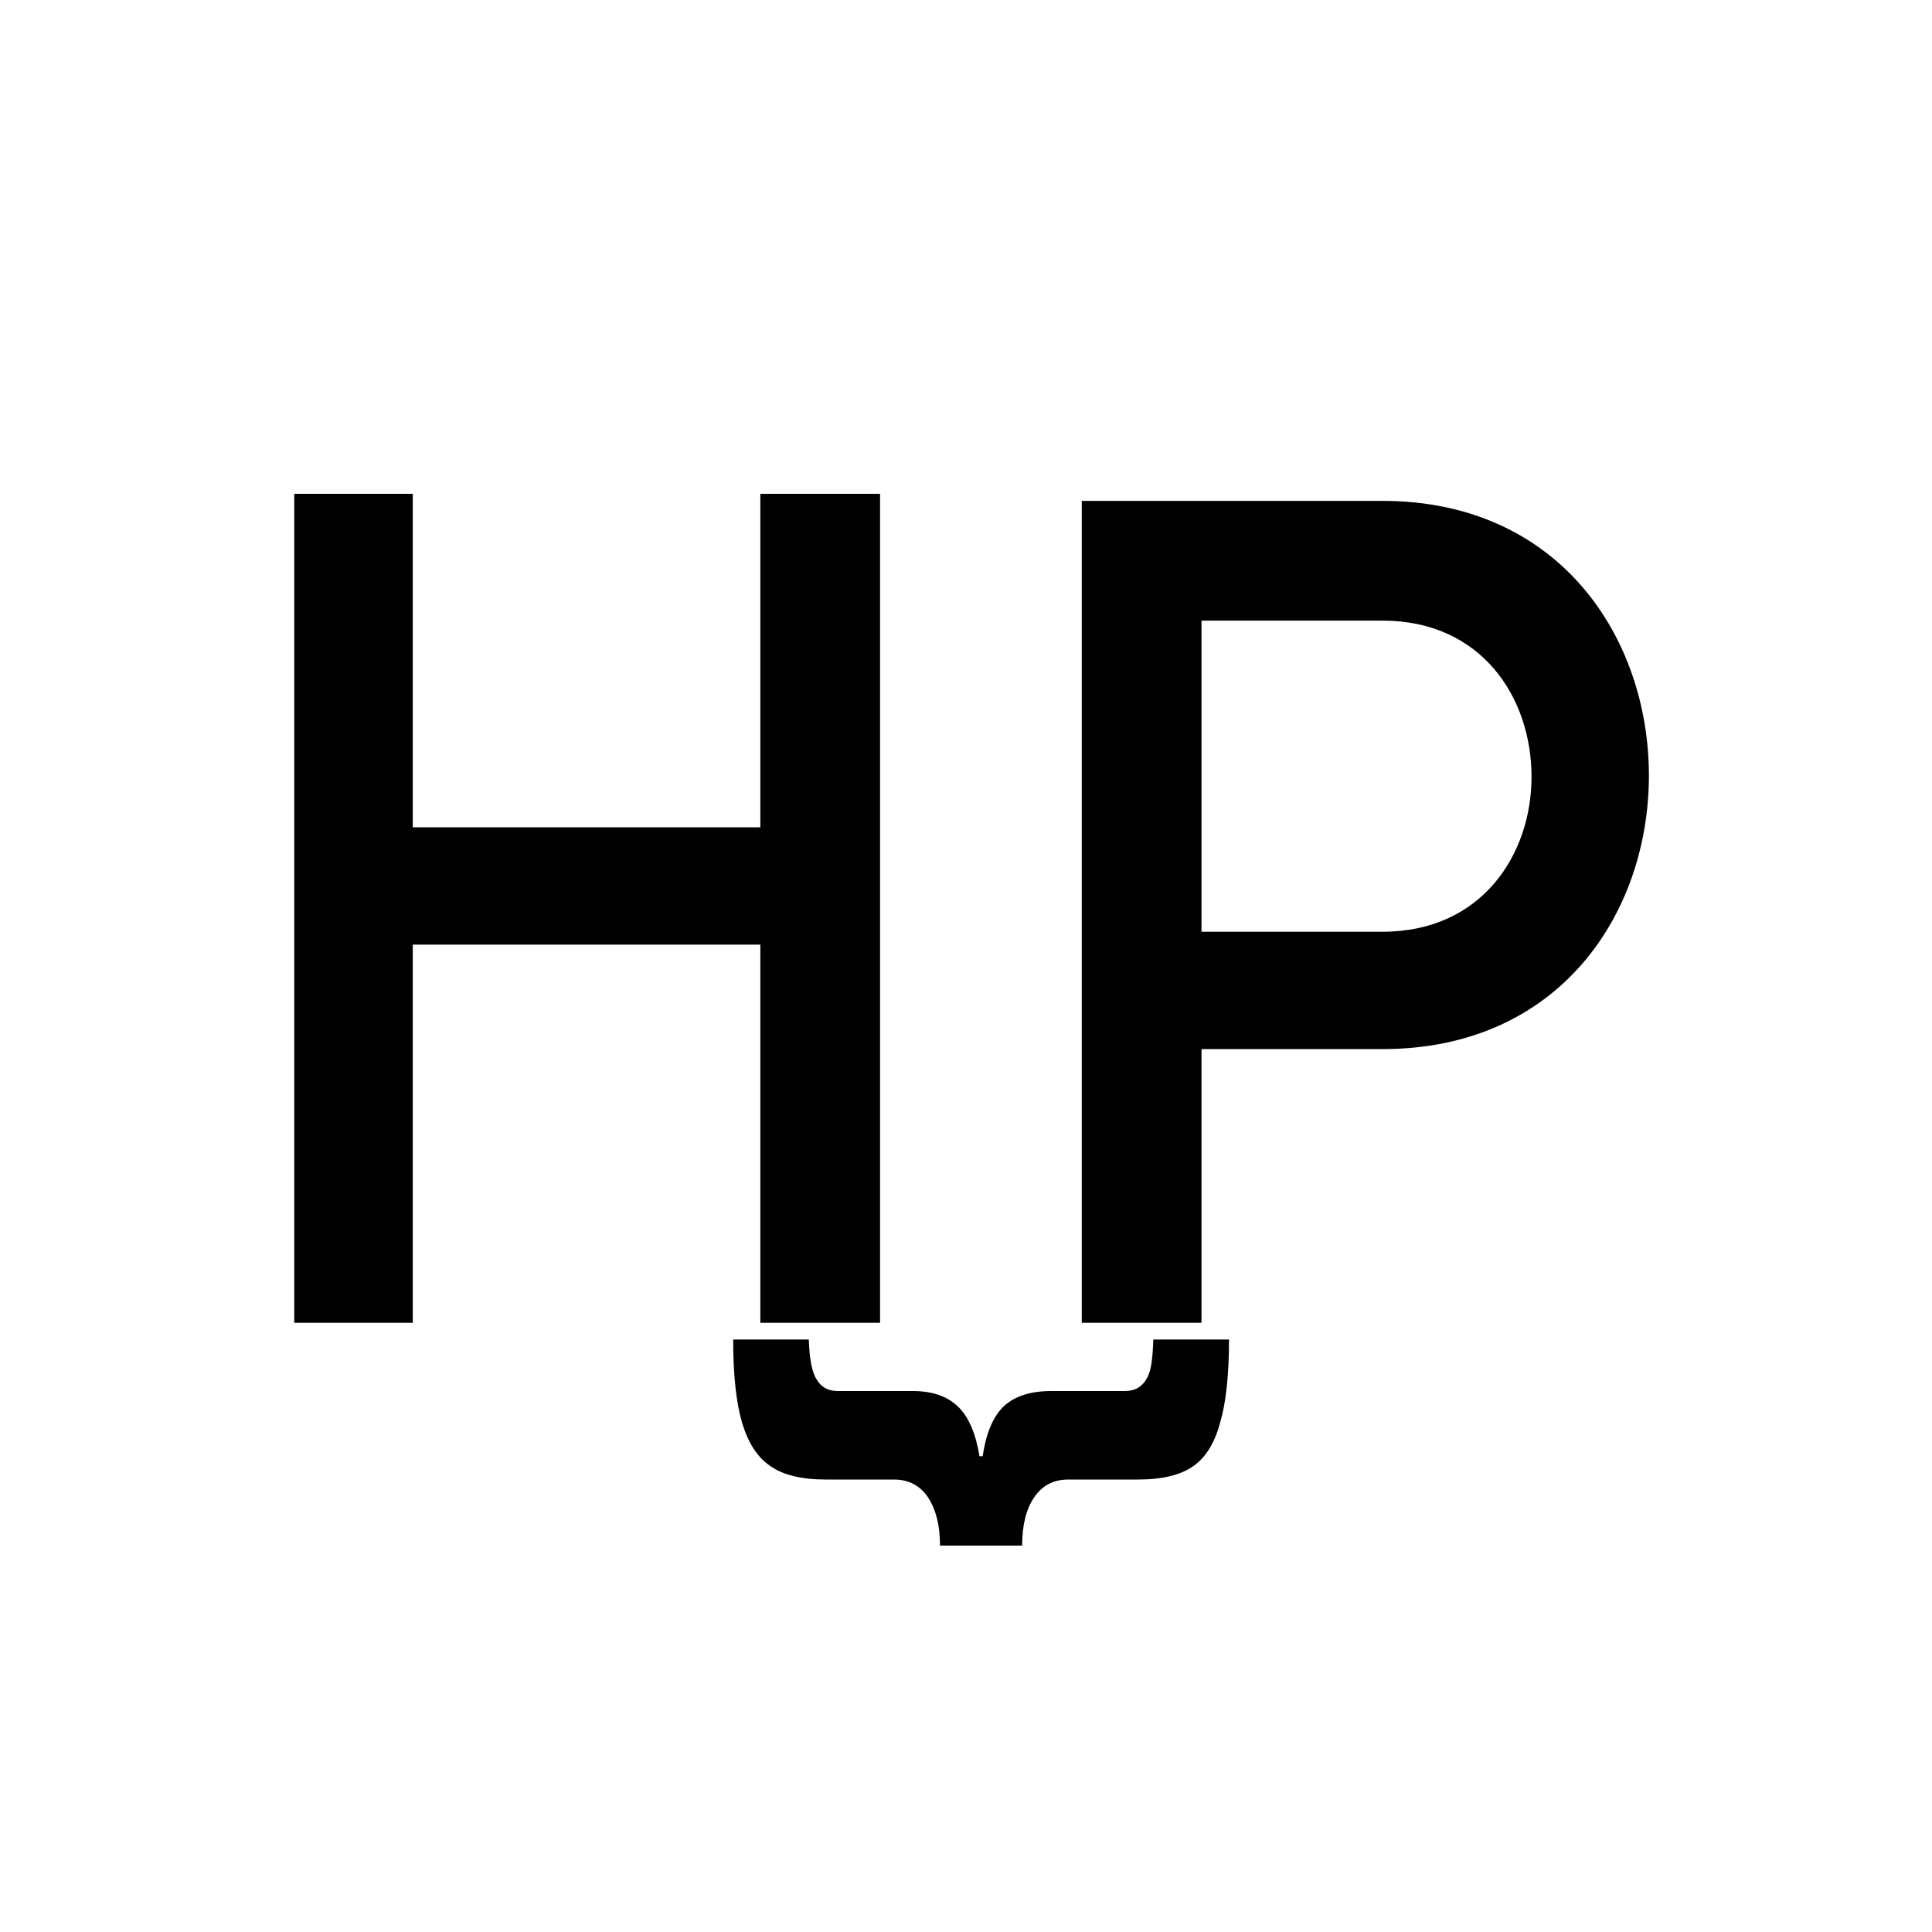 <svg xmlns="http://www.w3.org/2000/svg" xmlns:xlink="http://www.w3.org/1999/xlink" width="50" zoomAndPan="magnify" viewBox="0 0 37.5 37.5" height="50" preserveAspectRatio="xMidYMid meet" version="1.0"><defs><g/></defs><g fill="#000" fill-opacity="1"><g transform="translate(3.75, 25.675)"><g><path d="M 11.008 -9.617 L 4.262 -9.617 L 4.262 -16.09 L 1.961 -16.09 L 1.961 0 L 4.262 0 L 4.262 -7.34 L 11.008 -7.34 L 11.008 0 L 13.332 0 L 13.332 -16.09 L 11.008 -16.09 Z M 11.008 -9.617 "/></g></g></g><g fill="#000" fill-opacity="1"><g transform="translate(19.036, 25.675)"><g><path d="M 7.797 -15.953 L 1.961 -15.953 L 1.961 0 L 4.285 0 L 4.285 -5.312 L 7.797 -5.312 C 11.238 -5.312 12.969 -7.953 12.969 -10.621 C 12.969 -13.289 11.238 -15.953 7.797 -15.953 Z M 7.797 -7.59 L 4.285 -7.59 L 4.285 -13.629 L 7.797 -13.629 C 9.73 -13.629 10.691 -12.125 10.691 -10.598 C 10.691 -9.094 9.73 -7.59 7.797 -7.59 Z M 7.797 -7.59 "/></g></g></g><g fill="#000" fill-opacity="1"><g transform="translate(32.566, 25.675)"><g/></g></g><g fill="#000" fill-opacity="1"><g transform="translate(16.043, 25.656)"><g><path d="M 2.203 4.344 C 2.203 3.957 2.125 3.645 1.969 3.406 C 1.812 3.176 1.594 3.062 1.312 3.062 L 0 3.062 C -0.488 3.062 -0.852 2.973 -1.094 2.797 C -1.344 2.629 -1.523 2.348 -1.641 1.953 C -1.754 1.566 -1.812 1.031 -1.812 0.344 L -0.344 0.344 C -0.332 0.727 -0.281 0.988 -0.188 1.125 C -0.102 1.27 0.031 1.344 0.219 1.344 L 1.672 1.344 C 2.047 1.344 2.336 1.441 2.547 1.641 C 2.754 1.836 2.895 2.16 2.969 2.609 L 3.031 2.609 C 3.094 2.172 3.227 1.848 3.438 1.641 C 3.656 1.441 3.961 1.344 4.359 1.344 L 5.781 1.344 C 5.926 1.344 6.035 1.305 6.109 1.234 C 6.18 1.172 6.234 1.086 6.266 0.984 C 6.305 0.879 6.332 0.664 6.344 0.344 L 7.812 0.344 C 7.812 1.031 7.754 1.566 7.641 1.953 C 7.535 2.348 7.363 2.629 7.125 2.797 C 6.883 2.973 6.52 3.062 6.031 3.062 L 4.688 3.062 C 4.406 3.062 4.188 3.176 4.031 3.406 C 3.875 3.633 3.797 3.945 3.797 4.344 Z M 2.203 4.344 "/></g></g></g></svg>